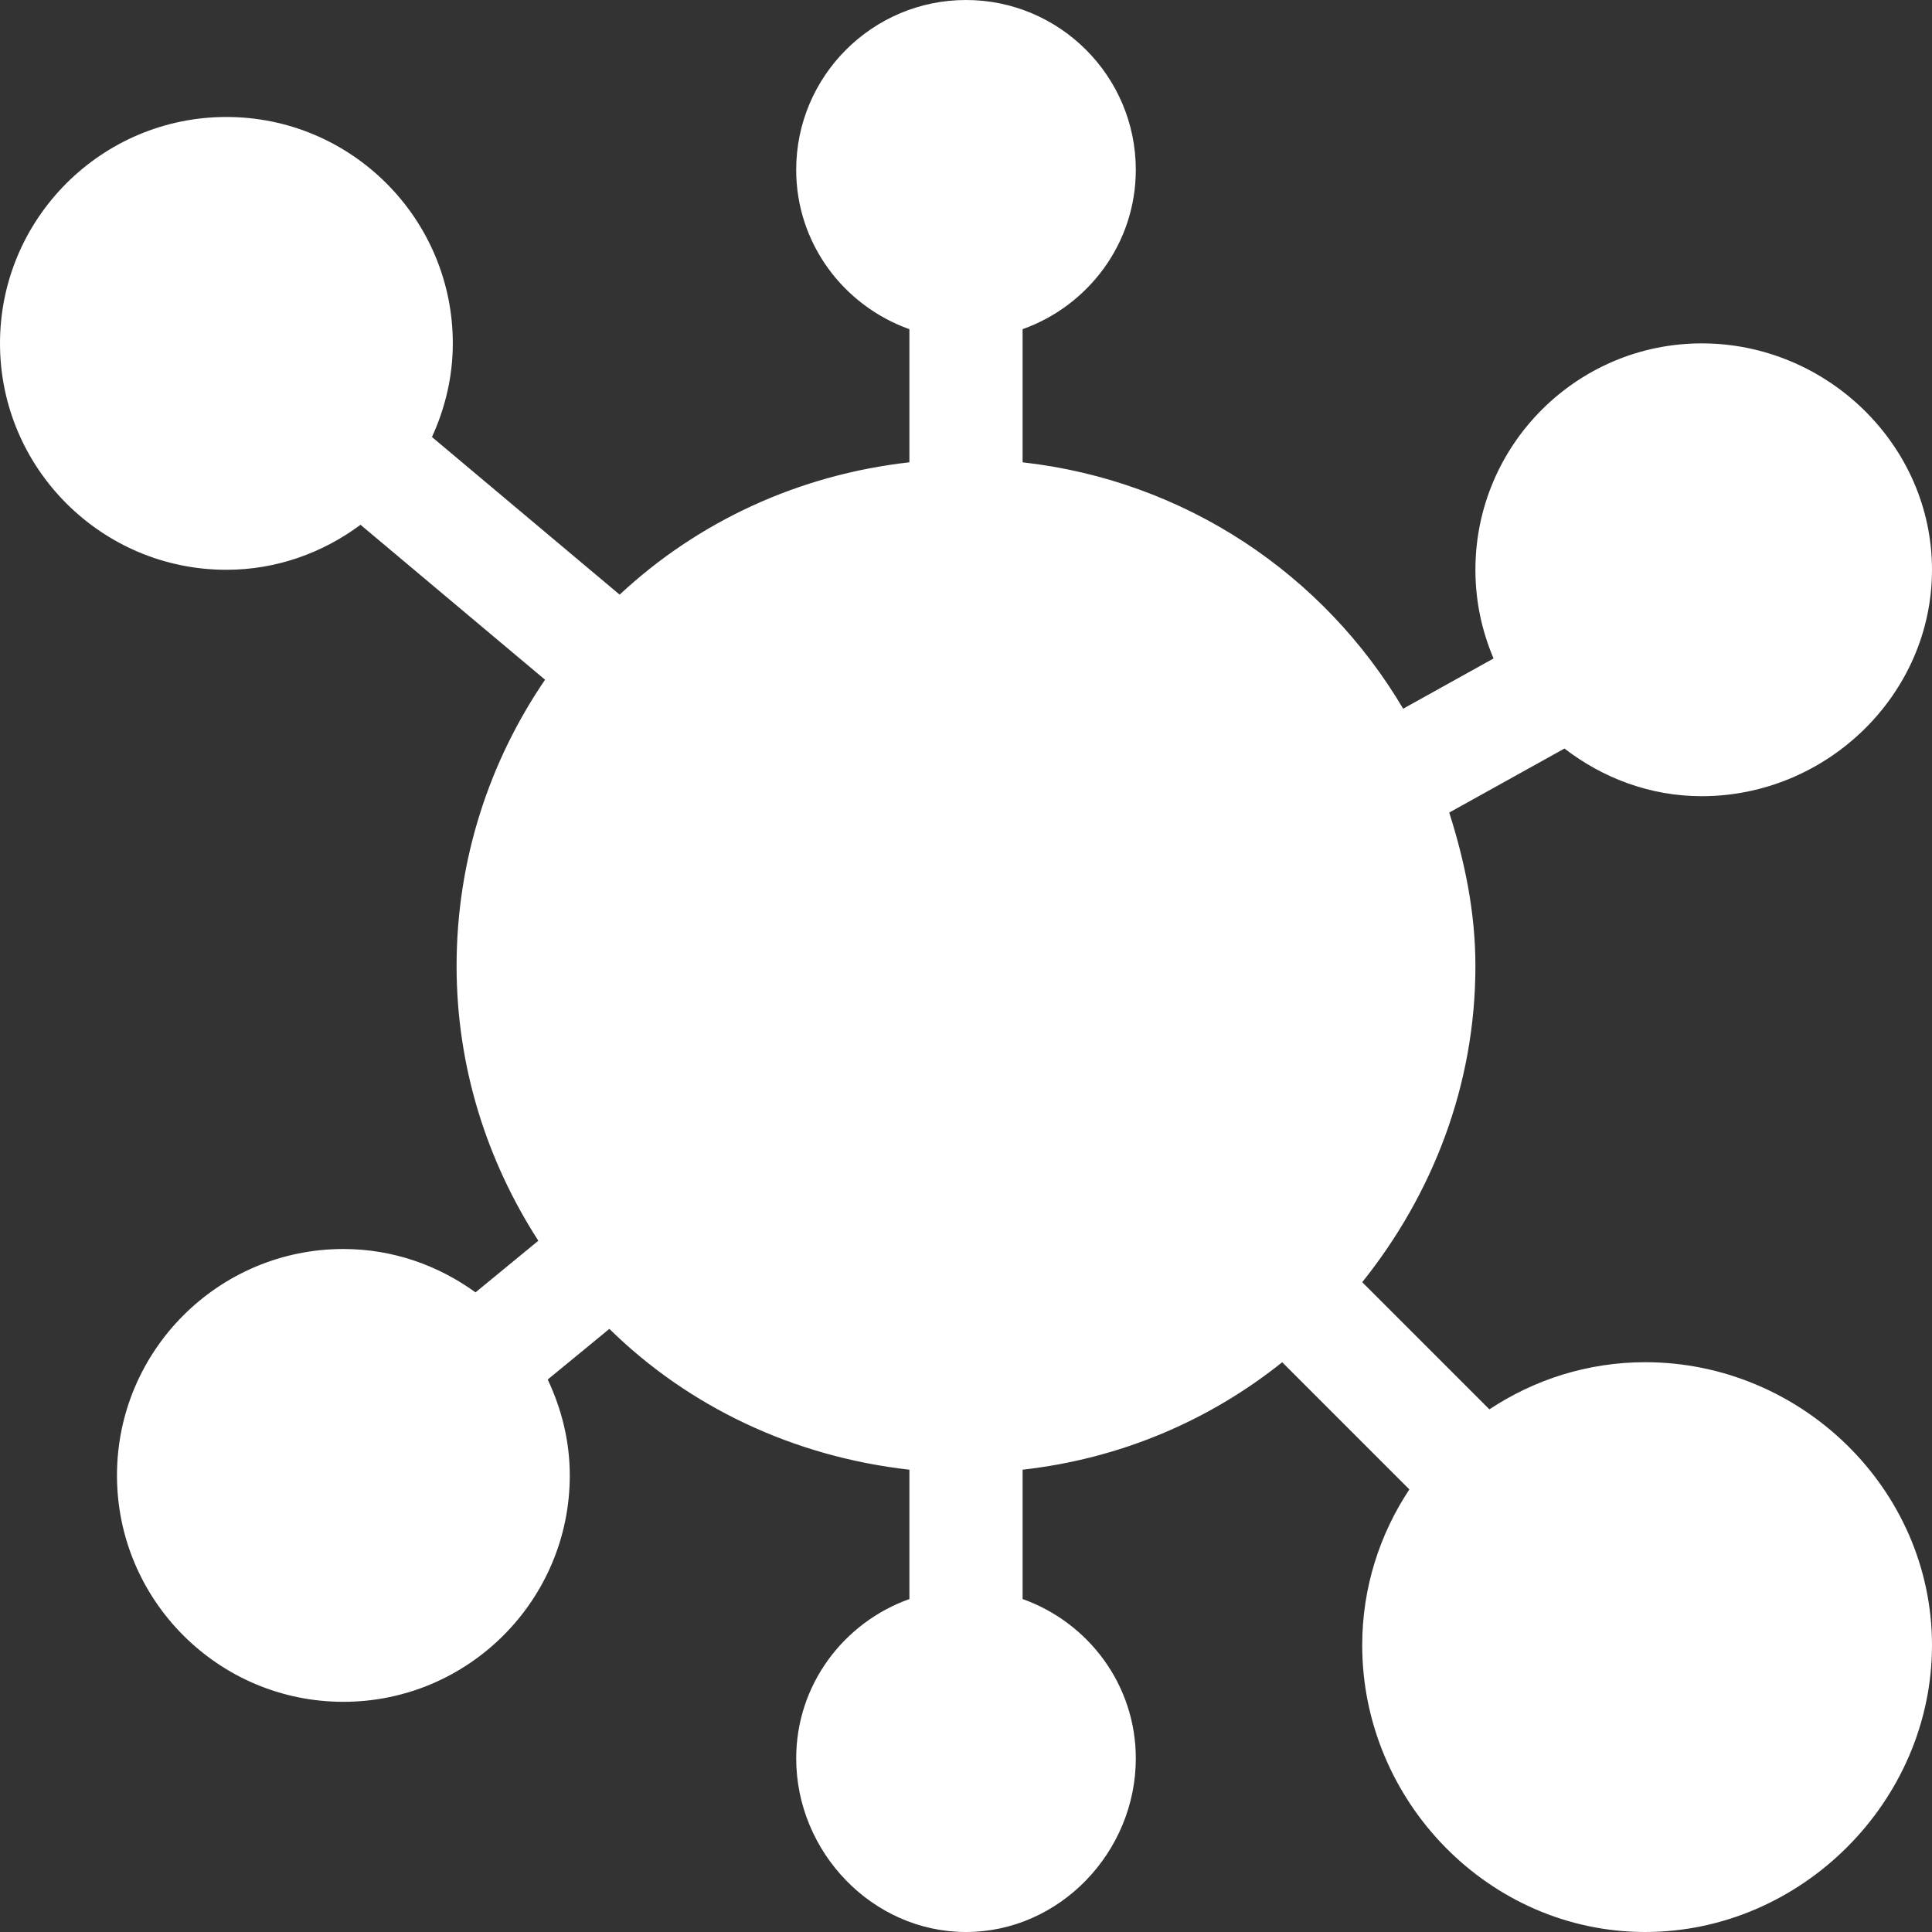 <?xml version="1.0" encoding="iso-8859-1"?>
<!-- Generator: Adobe Illustrator 19.0.0, SVG Export Plug-In . SVG Version: 6.00 Build 0)  -->
<svg xmlns="http://www.w3.org/2000/svg" xmlns:xlink="http://www.w3.org/1999/xlink" version="1.1" id="Capa_1" x="0px" y="0px" viewBox="0 0 512.001 512.001" style="enable-background:new 0 0 512.001 512.001;" xml:space="preserve" width="512px" height="512px">
<rect x="0" y="0" width="512.001" height="512.001" fill="#333333" stroke="none"/>
<g>
	<g>
		<path d="M436,361c-15.26,0-29.436,4.634-41.294,12.495l-33.699-33.699C379.484,316.699,391,287.813,391,256    c0-14.26-2.825-27.746-6.942-40.659l30.544-16.97C424.731,206.172,437.255,211,451,211c33.091,0,61-26.909,61-60s-27.909-60-61-60    s-60,26.909-60,60c0,8.339,1.725,16.276,4.812,23.5l-23.963,13.314c-21.07-35.652-57.794-60.454-100.849-65.297v-35.28    C288.422,81.024,301,64.53,301,45c0-24.814-20.186-45-45-45c-24.814,0-45,20.186-45,45c0,19.53,12.578,36.024,30,42.237v35.279    c-29.522,3.322-56.146,15.811-76.787,35.072l-49.739-41.774C117.945,108.23,120,99.873,120,91c0-33.091-26.909-60-60-60    S0,57.909,0,91s26.909,60,60,60c13.348,0,25.569-4.526,35.544-11.924l48.902,41.058C129.682,201.775,121,227.88,121,256    c0,26.854,8.093,51.762,21.663,72.81l-16.646,13.68C116.139,335.338,104.104,331,91,331c-33.091,0-60,26.909-60,60    s26.909,60,60,60s60-26.909,60-60c0-9.115-2.199-17.668-5.85-25.411l16.339-13.425c20.973,20.616,48.757,33.862,79.512,37.321    v34.279c-17.422,6.213-30,22.707-30,42.237c0,24.814,20.186,46,45,46c24.814,0,45-21.186,45-46c0-19.53-12.578-36.024-30-42.237    v-34.279c25.908-2.915,49.429-12.984,68.796-28.477l33.699,33.699C365.635,406.564,361,420.74,361,436c0,41.353,33.647,76,75,76    c41.353,0,76-34.647,76-76C512,394.647,477.354,361,436,361z" fill="#FFFFFF"/>
	</g>
</g>
<g>
</g>
<g>
</g>
<g>
</g>
<g>
</g>
<g>
</g>
<g>
</g>
<g>
</g>
<g>
</g>
<g>
</g>
<g>
</g>
<g>
</g>
<g>
</g>
<g>
</g>
<g>
</g>
<g>
</g>
</svg>

